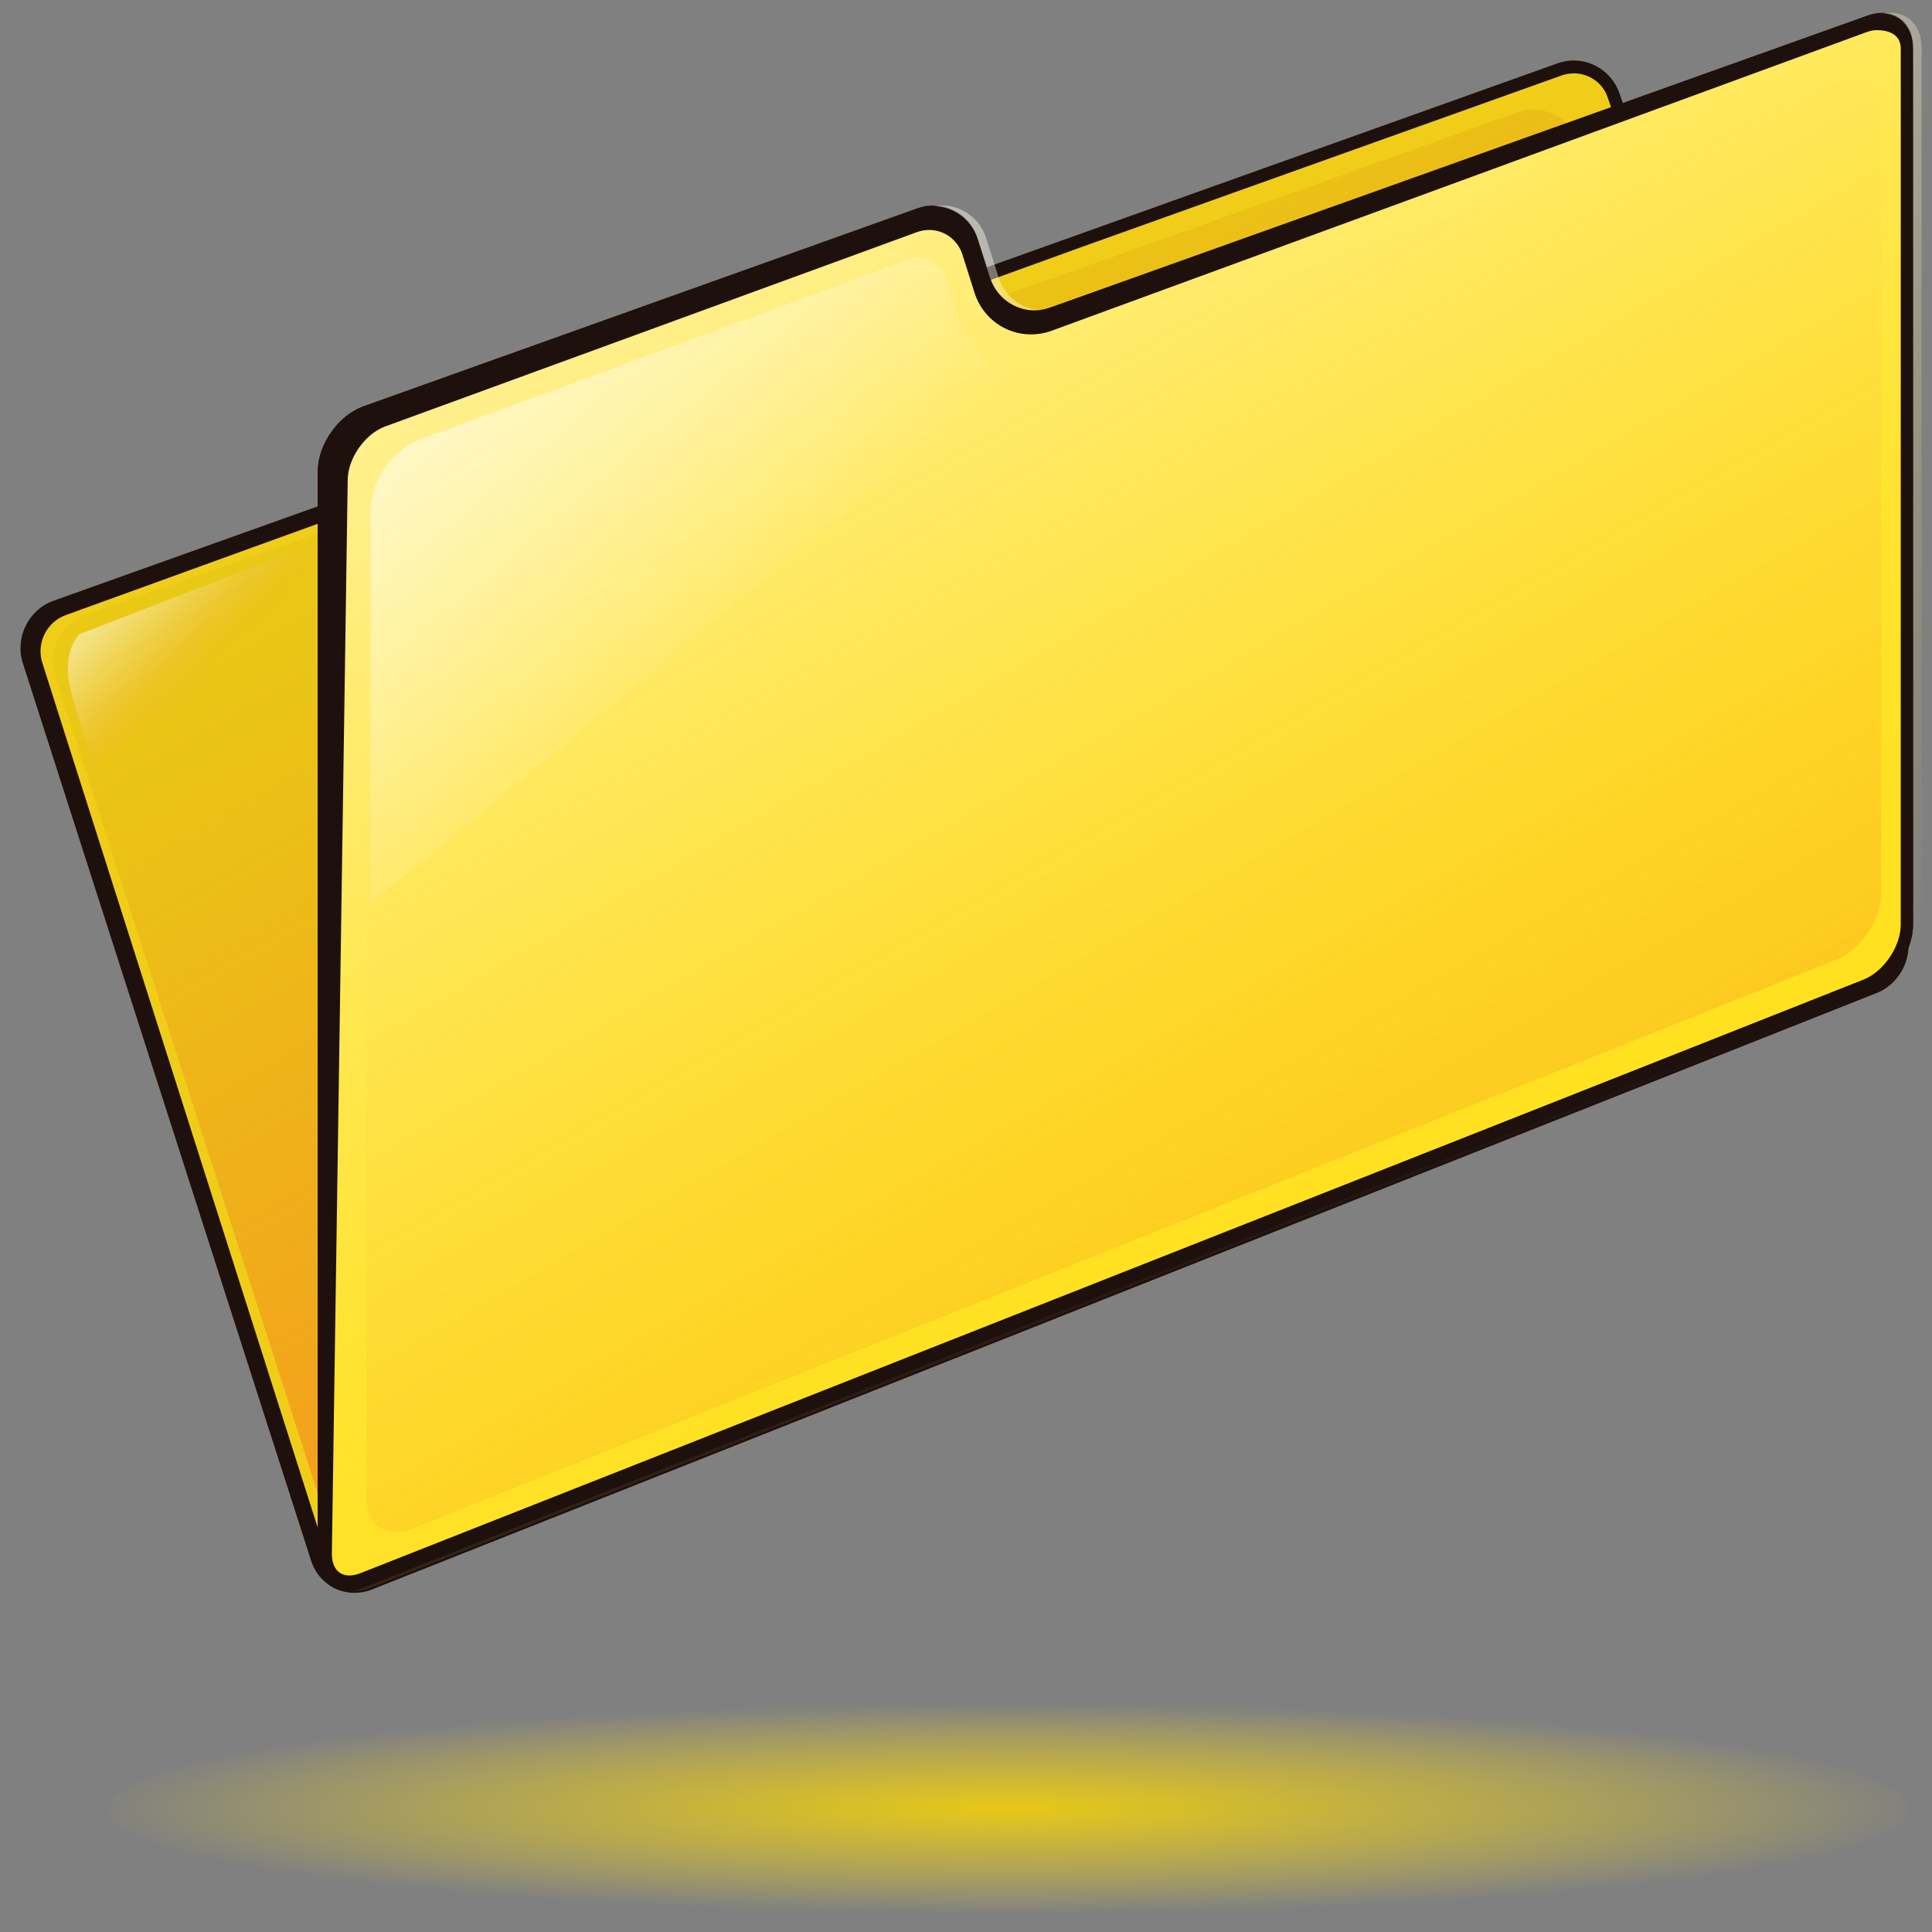 <?xml version="1.0" encoding="utf-8"?>
<!-- Generator: Adobe Illustrator 16.0.0, SVG Export Plug-In . SVG Version: 6.00 Build 0)  -->
<!DOCTYPE svg PUBLIC "-//W3C//DTD SVG 1.1//EN" "http://www.w3.org/Graphics/SVG/1.1/DTD/svg11.dtd">
<svg version="1.1" xmlns="http://www.w3.org/2000/svg" xmlns:xlink="http://www.w3.org/1999/xlink" x="0px" y="0px" width="40px"
	 height="40px" viewBox="0 0 40 40" enable-background="new 0 0 40 40" xml:space="preserve">
<rect x="0" y="0" width="40" height="40" fill="#808080" stroke="none"/>
<g id="Capa_1">
	<g>
		<g>
			<path fill="#F0CD19" d="M7.326,32.845c-0.348,0-0.654-0.228-0.764-0.565L0.592,13.688c-0.148-0.461,0.103-0.97,0.559-1.133
				L32.293,1.427c0.094-0.034,0.191-0.05,0.29-0.05c0.368,0,0.695,0.234,0.815,0.583l5.937,17.313
				c0.158,0.459-0.081,0.979-0.533,1.157L7.633,32.785C7.533,32.824,7.43,32.845,7.326,32.845z"/>
			<g>
				<path fill="#1E100D" d="M32.583,1.502c0.314,0,0.595,0.2,0.697,0.498l5.937,17.313c0.137,0.397-0.07,0.846-0.461,1.001
					L7.588,32.669c-0.086,0.033-0.174,0.051-0.262,0.051c-0.298,0-0.551-0.188-0.645-0.479L0.711,13.65
					c-0.129-0.398,0.088-0.836,0.481-0.977l21.214-7.58l0.493-0.176l0.768-0.274l1.261-0.451l7.407-2.646
					C32.415,1.516,32.499,1.502,32.583,1.502 M32.583,1.252c-0.11,0-0.223,0.019-0.332,0.058l-7.407,2.646
					c-0.518,0.185-1.085,0.388-1.261,0.451c-0.176,0.063-0.743,0.266-1.261,0.451l-21.214,7.58
					c-0.519,0.185-0.804,0.765-0.636,1.289l5.971,18.591c0.13,0.403,0.49,0.652,0.883,0.652c0.117,0,0.236-0.022,0.354-0.068
					l31.168-12.354c0.512-0.203,0.784-0.795,0.605-1.315L33.517,1.919C33.376,1.509,32.992,1.252,32.583,1.252L32.583,1.252z"/>
			</g>
		</g>
		<g>
			<linearGradient id="SVGID_1_" gradientUnits="userSpaceOnUse" x1="13.3" y1="6.051" x2="25.572" y2="27.306">
				<stop  offset="0" style="stop-color:#DFC411;stop-opacity:0.4"/>
				<stop  offset="0.098" style="stop-color:#E3BC13;stop-opacity:0.459"/>
				<stop  offset="0.42" style="stop-color:#EEA519;stop-opacity:0.652"/>
				<stop  offset="0.728" style="stop-color:#F5981D;stop-opacity:0.837"/>
				<stop  offset="1" style="stop-color:#F7931E"/>
			</linearGradient>
			<path fill="url(#SVGID_1_)" d="M38.203,19.041c0.179,0.52-0.095,1.109-0.607,1.309L7.938,31.889
				c-0.513,0.199-1.069-0.066-1.237-0.59L1.145,14c-0.168-0.524,0.119-1.1,0.639-1.281l20.328-7.076
				c0.52-0.181,1.079-0.376,1.243-0.435c0.164-0.059,0.723-0.258,1.24-0.443l6.822-2.438c0.518-0.185,1.087,0.089,1.266,0.609
				L38.203,19.041z"/>
		</g>
		<g>
			<path fill="#1E100D" d="M32.587,1.519c0.318,0,0.602,0.203,0.706,0.504l5.928,17.292c0.139,0.401-0.071,0.855-0.467,1.012
				L7.608,32.672c-0.086,0.034-0.175,0.052-0.265,0.052c-0.303,0-0.497-0.255-0.591-0.549L0.876,13.723
				c-0.13-0.403,0.089-0.847,0.487-0.989L22.405,5.11l1.273-0.455l1.272-0.455l7.385-2.639C32.417,1.533,32.502,1.519,32.587,1.519
				 M32.587,1.265c-0.111,0-0.226,0.019-0.336,0.059l-7.386,2.638c-0.523,0.188-1.096,0.392-1.272,0.455
				c-0.176,0.063-0.747,0.267-1.271,0.455l-21.19,7.572c-0.524,0.188-0.813,0.775-0.644,1.305l5.964,18.568
				c0.131,0.409,0.494,0.661,0.893,0.661c0.118,0,0.238-0.022,0.357-0.07l31.146-12.346c0.519-0.203,0.794-0.803,0.613-1.33
				L33.532,1.94C33.39,1.526,33.001,1.265,32.587,1.265L32.587,1.265z"/>
		</g>
		<linearGradient id="SVGID_2_" gradientUnits="userSpaceOnUse" x1="3.057" y1="11.724" x2="4.839" y2="13.506">
			<stop  offset="0" style="stop-color:#FFFFFF;stop-opacity:0.5"/>
			<stop  offset="0.104" style="stop-color:#FFFCF9;stop-opacity:0.448"/>
			<stop  offset="0.238" style="stop-color:#FEF5E9;stop-opacity:0.381"/>
			<stop  offset="0.389" style="stop-color:#FDE8CF;stop-opacity:0.306"/>
			<stop  offset="0.551" style="stop-color:#FCD6AA;stop-opacity:0.224"/>
			<stop  offset="0.724" style="stop-color:#FABF7A;stop-opacity:0.138"/>
			<stop  offset="0.901" style="stop-color:#F8A441;stop-opacity:0.049"/>
			<stop  offset="1" style="stop-color:#F7931E;stop-opacity:0"/>
		</linearGradient>
		<path fill="url(#SVGID_2_)" d="M7.469,10.875l-5.813,2.25c0,0-0.406,0.344-0.188,1.188S2,15.928,2,15.928L7.469,10.875z"/>
	</g>
	<path fill="#FFFFFF" stroke="#000000" stroke-width="0.25" stroke-miterlimit="10" d="M25.953,4.563"/>
	<g>
		<g>
			<path fill="#FFE120" d="M7.191,32.809c-0.295,0-0.486-0.225-0.486-0.572V9.748c0-0.494,0.394-1.052,0.859-1.219l11.472-4.1
				c0.093-0.033,0.189-0.05,0.287-0.05c0.365,0,0.686,0.236,0.798,0.587l0.262,0.822c0.145,0.455,0.562,0.761,1.036,0.761
				c0.125,0,0.25-0.022,0.37-0.065l16.92-6.045c0.088-0.032,0.175-0.047,0.256-0.047c0.315,0,0.519,0.233,0.519,0.593v18.16
				c0,0.496-0.39,1.07-0.851,1.252L7.464,32.752C7.369,32.789,7.277,32.809,7.191,32.809z"/>
			<path fill="#1E100D" d="M38.964,0.516c0.243,0,0.394,0.179,0.394,0.468v18.16c0,0.45-0.354,0.971-0.771,1.136L7.418,32.636
				c-0.08,0.031-0.156,0.048-0.227,0.048c-0.226,0-0.361-0.167-0.361-0.447V9.748c0-0.447,0.355-0.951,0.776-1.101l11.472-4.1
				c0.08-0.028,0.162-0.043,0.245-0.043c0.311,0,0.583,0.201,0.679,0.5l0.262,0.822c0.162,0.507,0.626,0.848,1.155,0.848
				c0.14,0,0.278-0.024,0.412-0.072l16.92-6.045C38.825,0.529,38.896,0.516,38.964,0.516 M38.964,0.266
				c-0.094,0-0.194,0.018-0.298,0.055l-16.92,6.045c-0.109,0.039-0.22,0.058-0.328,0.058c-0.408,0-0.785-0.26-0.917-0.674
				l-0.262-0.822c-0.132-0.414-0.509-0.674-0.917-0.674c-0.109,0-0.22,0.019-0.329,0.058l-11.472,4.1
				C7.004,8.597,6.58,9.198,6.58,9.748v22.488c0,0.43,0.255,0.697,0.611,0.697c0.1,0,0.207-0.021,0.319-0.065l31.168-12.355
				c0.512-0.203,0.93-0.819,0.93-1.369V0.984C39.607,0.545,39.337,0.266,38.964,0.266L38.964,0.266z"/>
		</g>
		<g>
			<linearGradient id="SVGID_3_" gradientUnits="userSpaceOnUse" x1="28.338" y1="25.474" x2="16.34" y2="4.693">
				<stop  offset="0" style="stop-color:#F7931E;stop-opacity:0.3"/>
				<stop  offset="1" style="stop-color:#FFE120;stop-opacity:0"/>
			</linearGradient>
			<path fill="url(#SVGID_3_)" d="M38.948,18.499c0,0.55-0.418,1.167-0.929,1.371L8.521,31.656
				c-0.511,0.204-0.929-0.079-0.929-0.629V10.564c0-0.55,0.422-1.155,0.939-1.344l10.068-3.688c0.517-0.189,1.076,0.085,1.242,0.609
				l0.262,0.821c0.167,0.524,0.728,0.803,1.246,0.62l16.657-5.886c0.519-0.183,0.942,0.117,0.942,0.667V18.499z"/>
		</g>
		<g>
			<linearGradient id="SVGID_4_" gradientUnits="userSpaceOnUse" x1="28.862" y1="26.297" x2="15.817" y2="3.702">
				<stop  offset="0" style="stop-color:#FFE120;stop-opacity:0"/>
				<stop  offset="0.209" style="stop-color:#FFEA62;stop-opacity:0.104"/>
				<stop  offset="0.412" style="stop-color:#FFF19A;stop-opacity:0.206"/>
				<stop  offset="0.597" style="stop-color:#FFF7C6;stop-opacity:0.299"/>
				<stop  offset="0.763" style="stop-color:#FFFBE5;stop-opacity:0.382"/>
				<stop  offset="0.903" style="stop-color:#FFFEF8;stop-opacity:0.452"/>
				<stop  offset="1" style="stop-color:#FFFFFF;stop-opacity:0.5"/>
			</linearGradient>
			<path fill="url(#SVGID_4_)" d="M39.784,19.146c0,0.55-0.418,1.166-0.93,1.369L7.686,32.869c-0.511,0.202-0.93-0.082-0.93-0.632
				V9.748c0-0.55,0.424-1.151,0.942-1.336l11.473-4.1c0.518-0.185,1.079,0.092,1.245,0.616l0.262,0.822
				c0.167,0.524,0.727,0.801,1.245,0.616L38.843,0.32c0.518-0.185,0.941,0.114,0.941,0.664V19.146z"/>
		</g>
		<g>
			<path fill="#1E100D" d="M38.859,0.624c0.246,0,0.495,0.09,0.495,0.383v18.137c0,0.455-0.358,0.983-0.781,1.149L7.465,32.57
				c-0.08,0.031-0.158,0.049-0.23,0.049c-0.229,0-0.364-0.17-0.364-0.452L7.199,9.941c0-0.452,0.359-0.963,0.785-1.115L18.99,4.804
				c0.081-0.028,0.164-0.043,0.247-0.043c0.314,0,0.591,0.204,0.688,0.506l0.253,0.798c0.164,0.513,0.634,0.859,1.169,0.859
				c0.142,0,0.282-0.025,0.417-0.073l16.879-6.185C38.719,0.637,38.79,0.624,38.859,0.624 M38.956,0.28
				c-0.095,0-0.197,0.018-0.302,0.055L21.756,6.371c-0.11,0.04-0.222,0.059-0.331,0.059c-0.413,0-0.796-0.264-0.929-0.682
				L20.242,4.95c-0.133-0.418-0.515-0.682-0.928-0.682c-0.109,0-0.221,0.019-0.332,0.059L7.532,8.417
				C7.008,8.605,6.579,9.214,6.579,9.771v22.465c0,0.435,0.258,0.705,0.618,0.705c0.101,0,0.209-0.021,0.323-0.066l31.146-12.346
				c0.518-0.204,0.941-0.828,0.941-1.385V1.007C39.607,0.562,39.334,0.28,38.956,0.28L38.956,0.28z"/>
		</g>
		<linearGradient id="SVGID_5_" gradientUnits="userSpaceOnUse" x1="9.526" y1="8.093" x2="15.113" y2="13.679">
			<stop  offset="0" style="stop-color:#FFFFFF;stop-opacity:0.5"/>
			<stop  offset="1" style="stop-color:#FFFFFF;stop-opacity:0"/>
		</linearGradient>
		<path fill="url(#SVGID_5_)" d="M7.666,18.709c0,0,0.008-5.869,0.001-8.036C7.663,9.539,8.625,9.125,8.625,9.125l10.229-3.771
			c0,0,0.637-0.224,0.829,0.742s0.754,1.592,1.463,1.55L7.666,18.709z"/>
	</g>
	
		<radialGradient id="SVGID_6_" cx="19.679" cy="37.453" r="17.065" gradientTransform="matrix(1.108 0 0 0.127 -0.928 32.687)" gradientUnits="userSpaceOnUse">
		<stop  offset="0" style="stop-color:#E6C816"/>
		<stop  offset="0.417" style="stop-color:#EDCF19;stop-opacity:0.584"/>
		<stop  offset="1" style="stop-color:#FFE121;stop-opacity:0.003"/>
	</radialGradient>
	<ellipse fill="url(#SVGID_6_)" cx="20.883" cy="37.453" rx="18.633" ry="2.203"/>
</g>
<g id="Capa_2" display="none">
</g>
</svg>
